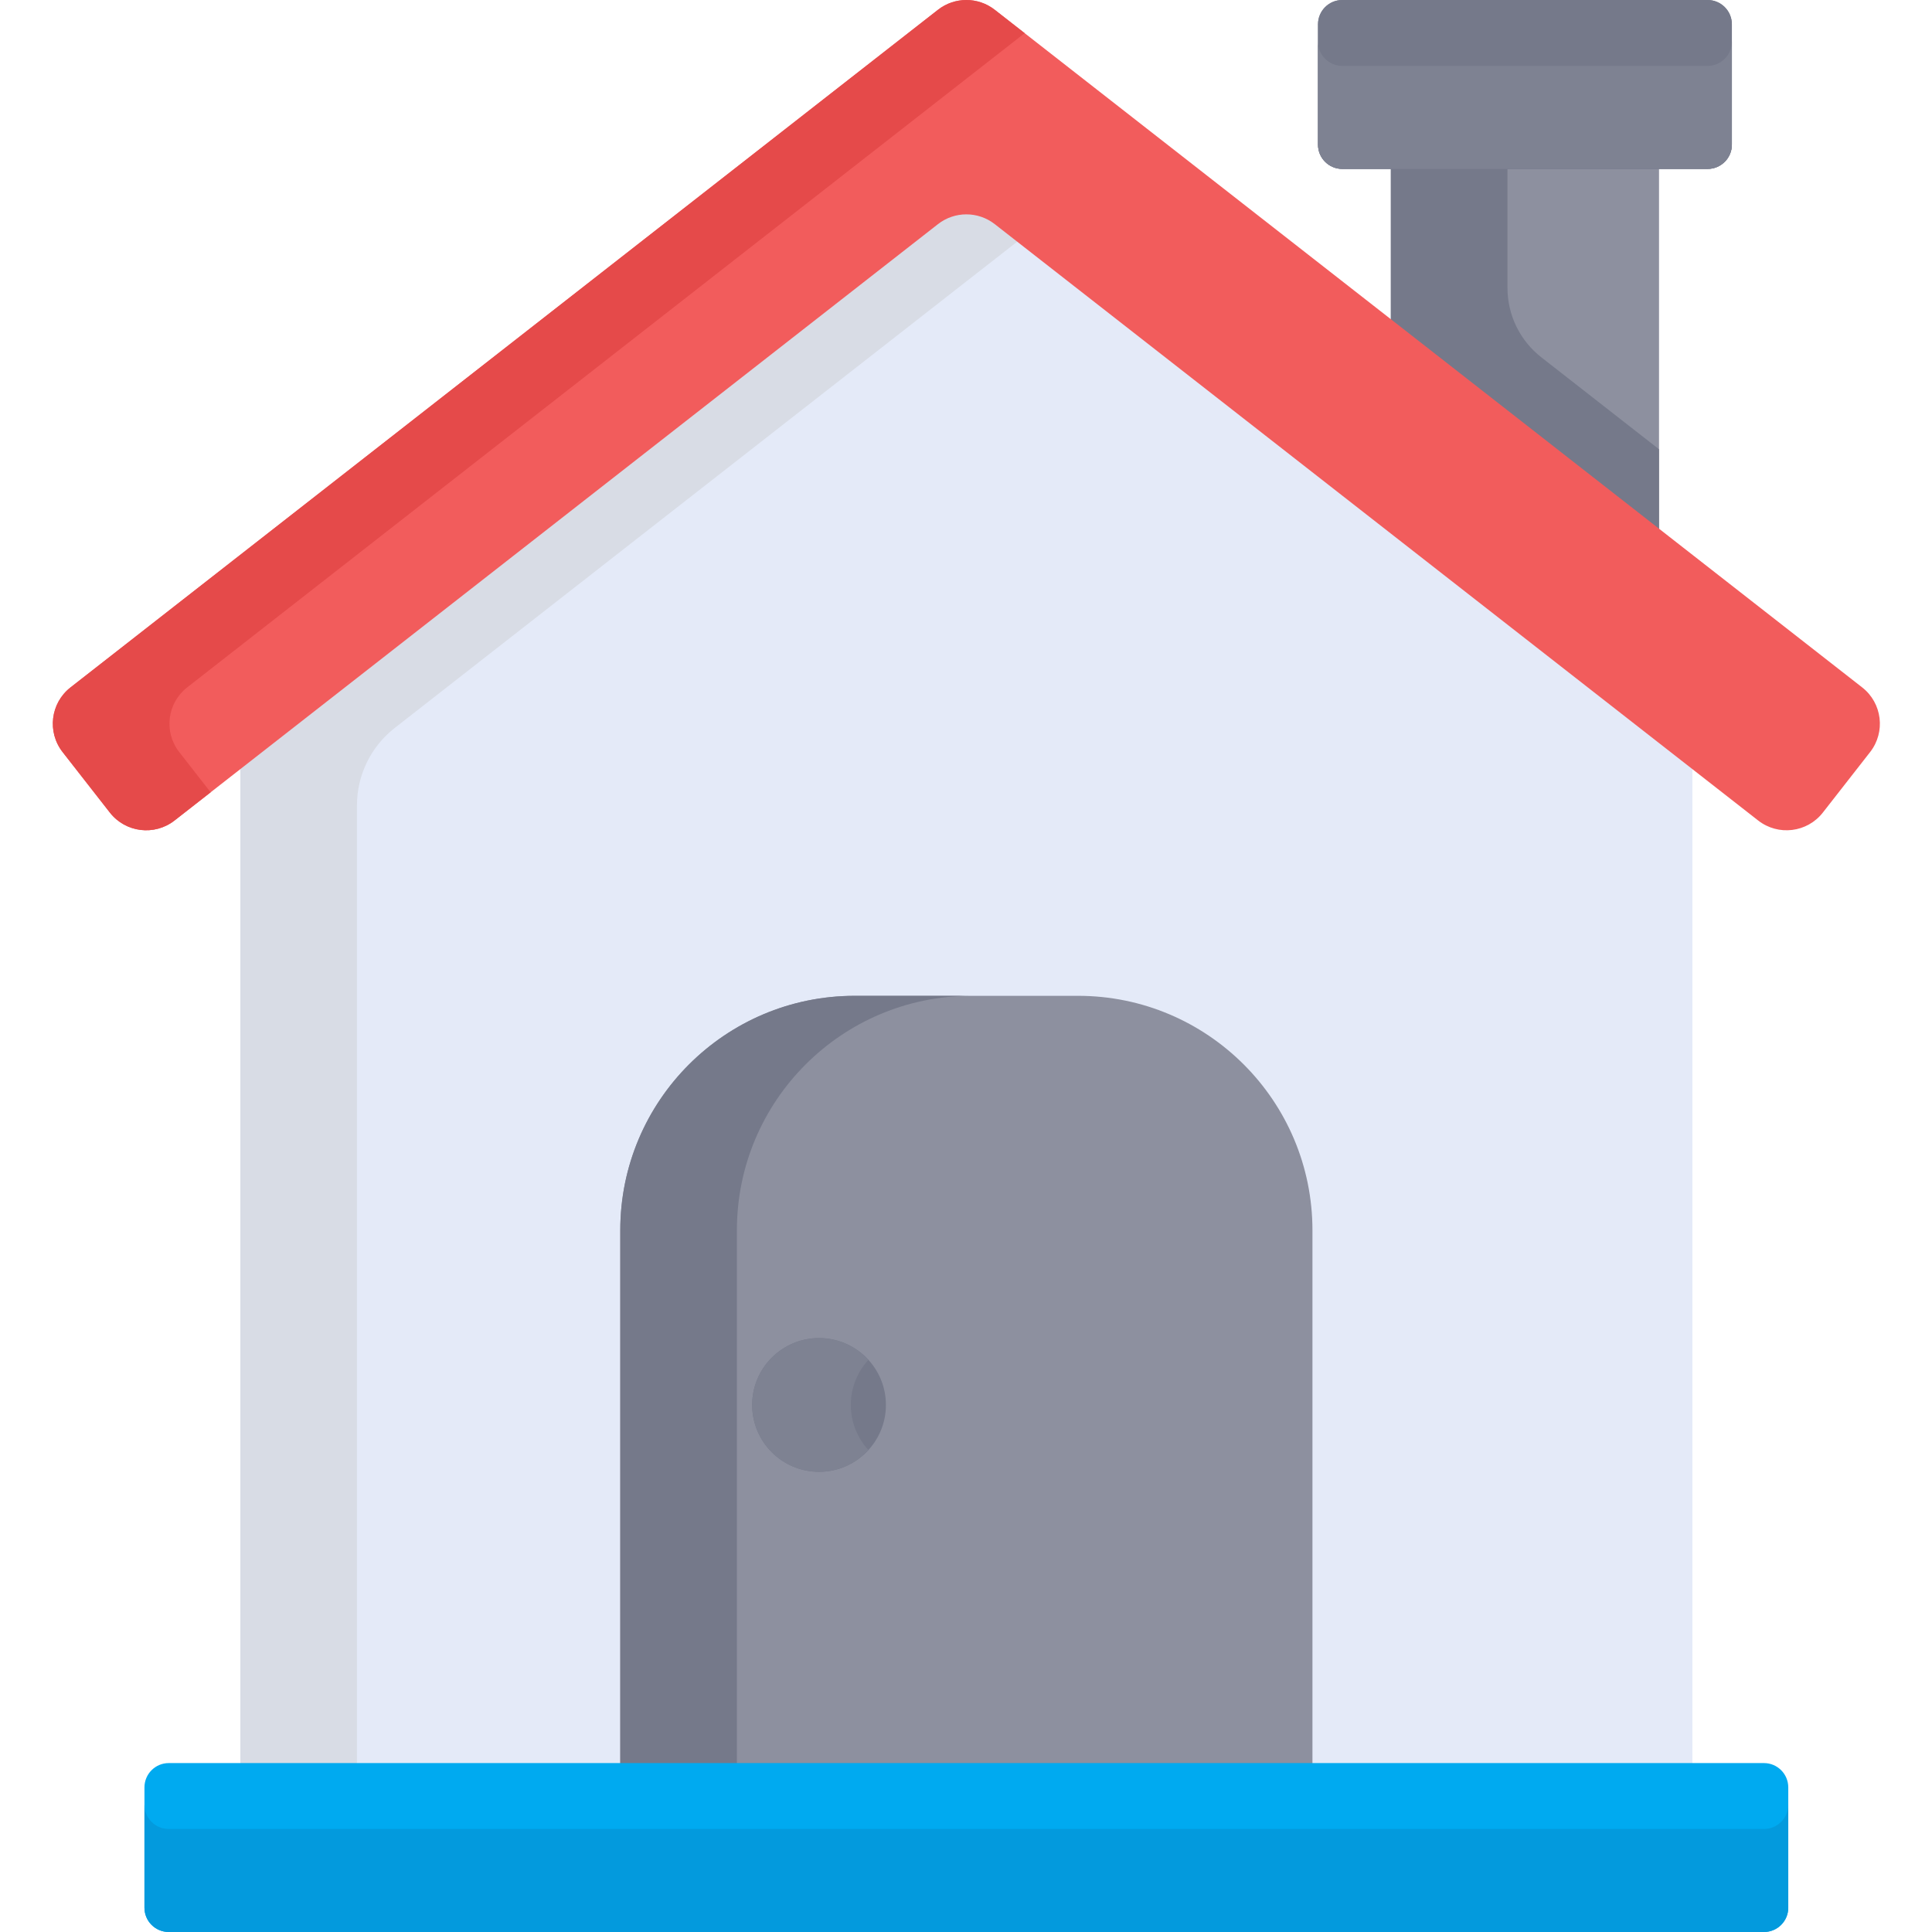 <svg height="512pt" viewBox="-14 0 512 512" width="512pt" xmlns="http://www.w3.org/2000/svg"><path d="m354.59 87.684 71.07 55.52v-101.527h-71.07zm0 0" fill="#8d909f"/><path d="m394.461 94.688c-5.656-4.418-8.965-11.199-8.965-18.375v-34.637h-30.906v46.008l71.07 55.52v-24.145zm0 0" fill="#75798a"/><path d="m438.523 0h-96.801c-3.555 0-6.438 2.883-6.438 6.441v31.887c0 3.555 2.883 6.438 6.438 6.438h96.801c3.559 0 6.441-2.883 6.441-6.438v-31.887c0-3.559-2.883-6.441-6.441-6.441zm0 0" fill="#75798a"/><path d="m434.5 470.324v-269.59l-184.887-144.43c-4.418-3.449-10.617-3.449-15.035 0l-184.887 144.43v269.59zm0 0" fill="#e4eaf8"/><path d="m249.613 56.305c-4.418-3.449-10.617-3.449-15.035 0l-184.887 144.43v269.59h30.906v-256.879c0-8.023 3.695-15.598 10.02-20.539l166.934-130.402zm0 0" fill="#d8dce5"/><path d="m271.676 263.902h-59.16c-34.316 0-62.137 27.82-62.137 62.141v144.281h183.434v-144.281c0-34.32-27.82-62.141-62.137-62.141zm0 0" fill="#8d909f"/><path d="m243.422 263.902h-30.906c-34.316 0-62.137 27.82-62.137 62.141v144.281h30.906v-144.281c0-34.32 27.82-62.141 62.137-62.141zm0 0" fill="#75798a"/><path d="m479.496 182.168-229.883-179.578c-4.418-3.453-10.617-3.453-15.035 0l-229.883 179.578c-5.316 4.148-6.258 11.824-2.105 17.137l12.523 16.035c4.152 5.312 11.828 6.258 17.141 2.105l202.324-158.051c4.418-3.449 10.617-3.449 15.035 0l202.324 158.051c5.312 4.152 12.988 3.207 17.137-2.105l12.527-16.035c4.152-5.312 3.207-12.988-2.105-17.137zm0 0" fill="#f25c5c"/><path d="m33.496 199.309c-4.152-5.316-3.211-12.992 2.105-17.141l221.949-173.379-7.938-6.199c-4.418-3.453-10.617-3.453-15.035 0l-229.883 179.578c-5.316 4.148-6.258 11.824-2.105 17.137l12.523 16.035c4.152 5.312 11.828 6.258 17.141 2.105l9.57-7.477zm0 0" fill="#e54a4a"/><path d="m453.469 467.234c-8.094 0-416.234 0-422.746 0-3.559 0-6.441 2.883-6.441 6.438v31.891c0 3.555 2.883 6.438 6.441 6.438h422.746c3.555 0 6.441-2.883 6.441-6.438v-31.891c0-3.555-2.887-6.438-6.441-6.438zm0 0" fill="#00aaf0"/><path d="m453.469 484.699c-16.945 0-403.203 0-422.75 0-3.555 0-6.438-2.883-6.438-6.441v27.301c0 3.559 2.883 6.441 6.438 6.441h422.75c3.555 0 6.441-2.883 6.441-6.441v-27.301c0 3.559-2.887 6.441-6.441 6.441zm0 0" fill="#039add"/><path d="m220.777 372.324c0 9.785-7.934 17.723-17.723 17.723-9.785 0-17.723-7.938-17.723-17.723 0-9.785 7.938-17.723 17.723-17.723 9.789 0 17.723 7.938 17.723 17.723zm0 0" fill="#75798a"/><path d="m211.477 372.324c0-4.605 1.77-8.785 4.648-11.934-3.238-3.547-7.887-5.785-13.07-5.785-9.785 0-17.723 7.934-17.723 17.719 0 9.785 7.938 17.719 17.723 17.719 5.184 0 9.832-2.238 13.07-5.785-2.879-3.148-4.648-7.328-4.648-11.934zm0 0" fill="#7e8292"/><path d="m438.523 0h-96.801c-3.555 0-6.438 2.883-6.438 6.441v31.887c0 3.555 2.883 6.438 6.438 6.438h96.801c3.559 0 6.441-2.883 6.441-6.438v-31.887c0-3.559-2.883-6.441-6.441-6.441zm0 0" fill="#75798a"/><path d="m438.523 17.465h-96.801c-3.555 0-6.438-2.883-6.438-6.438v27.301c0 3.559 2.883 6.441 6.438 6.441h96.801c3.559 0 6.441-2.883 6.441-6.441v-27.301c0 3.555-2.883 6.438-6.441 6.438zm0 0" fill="#7e8292"/></svg>